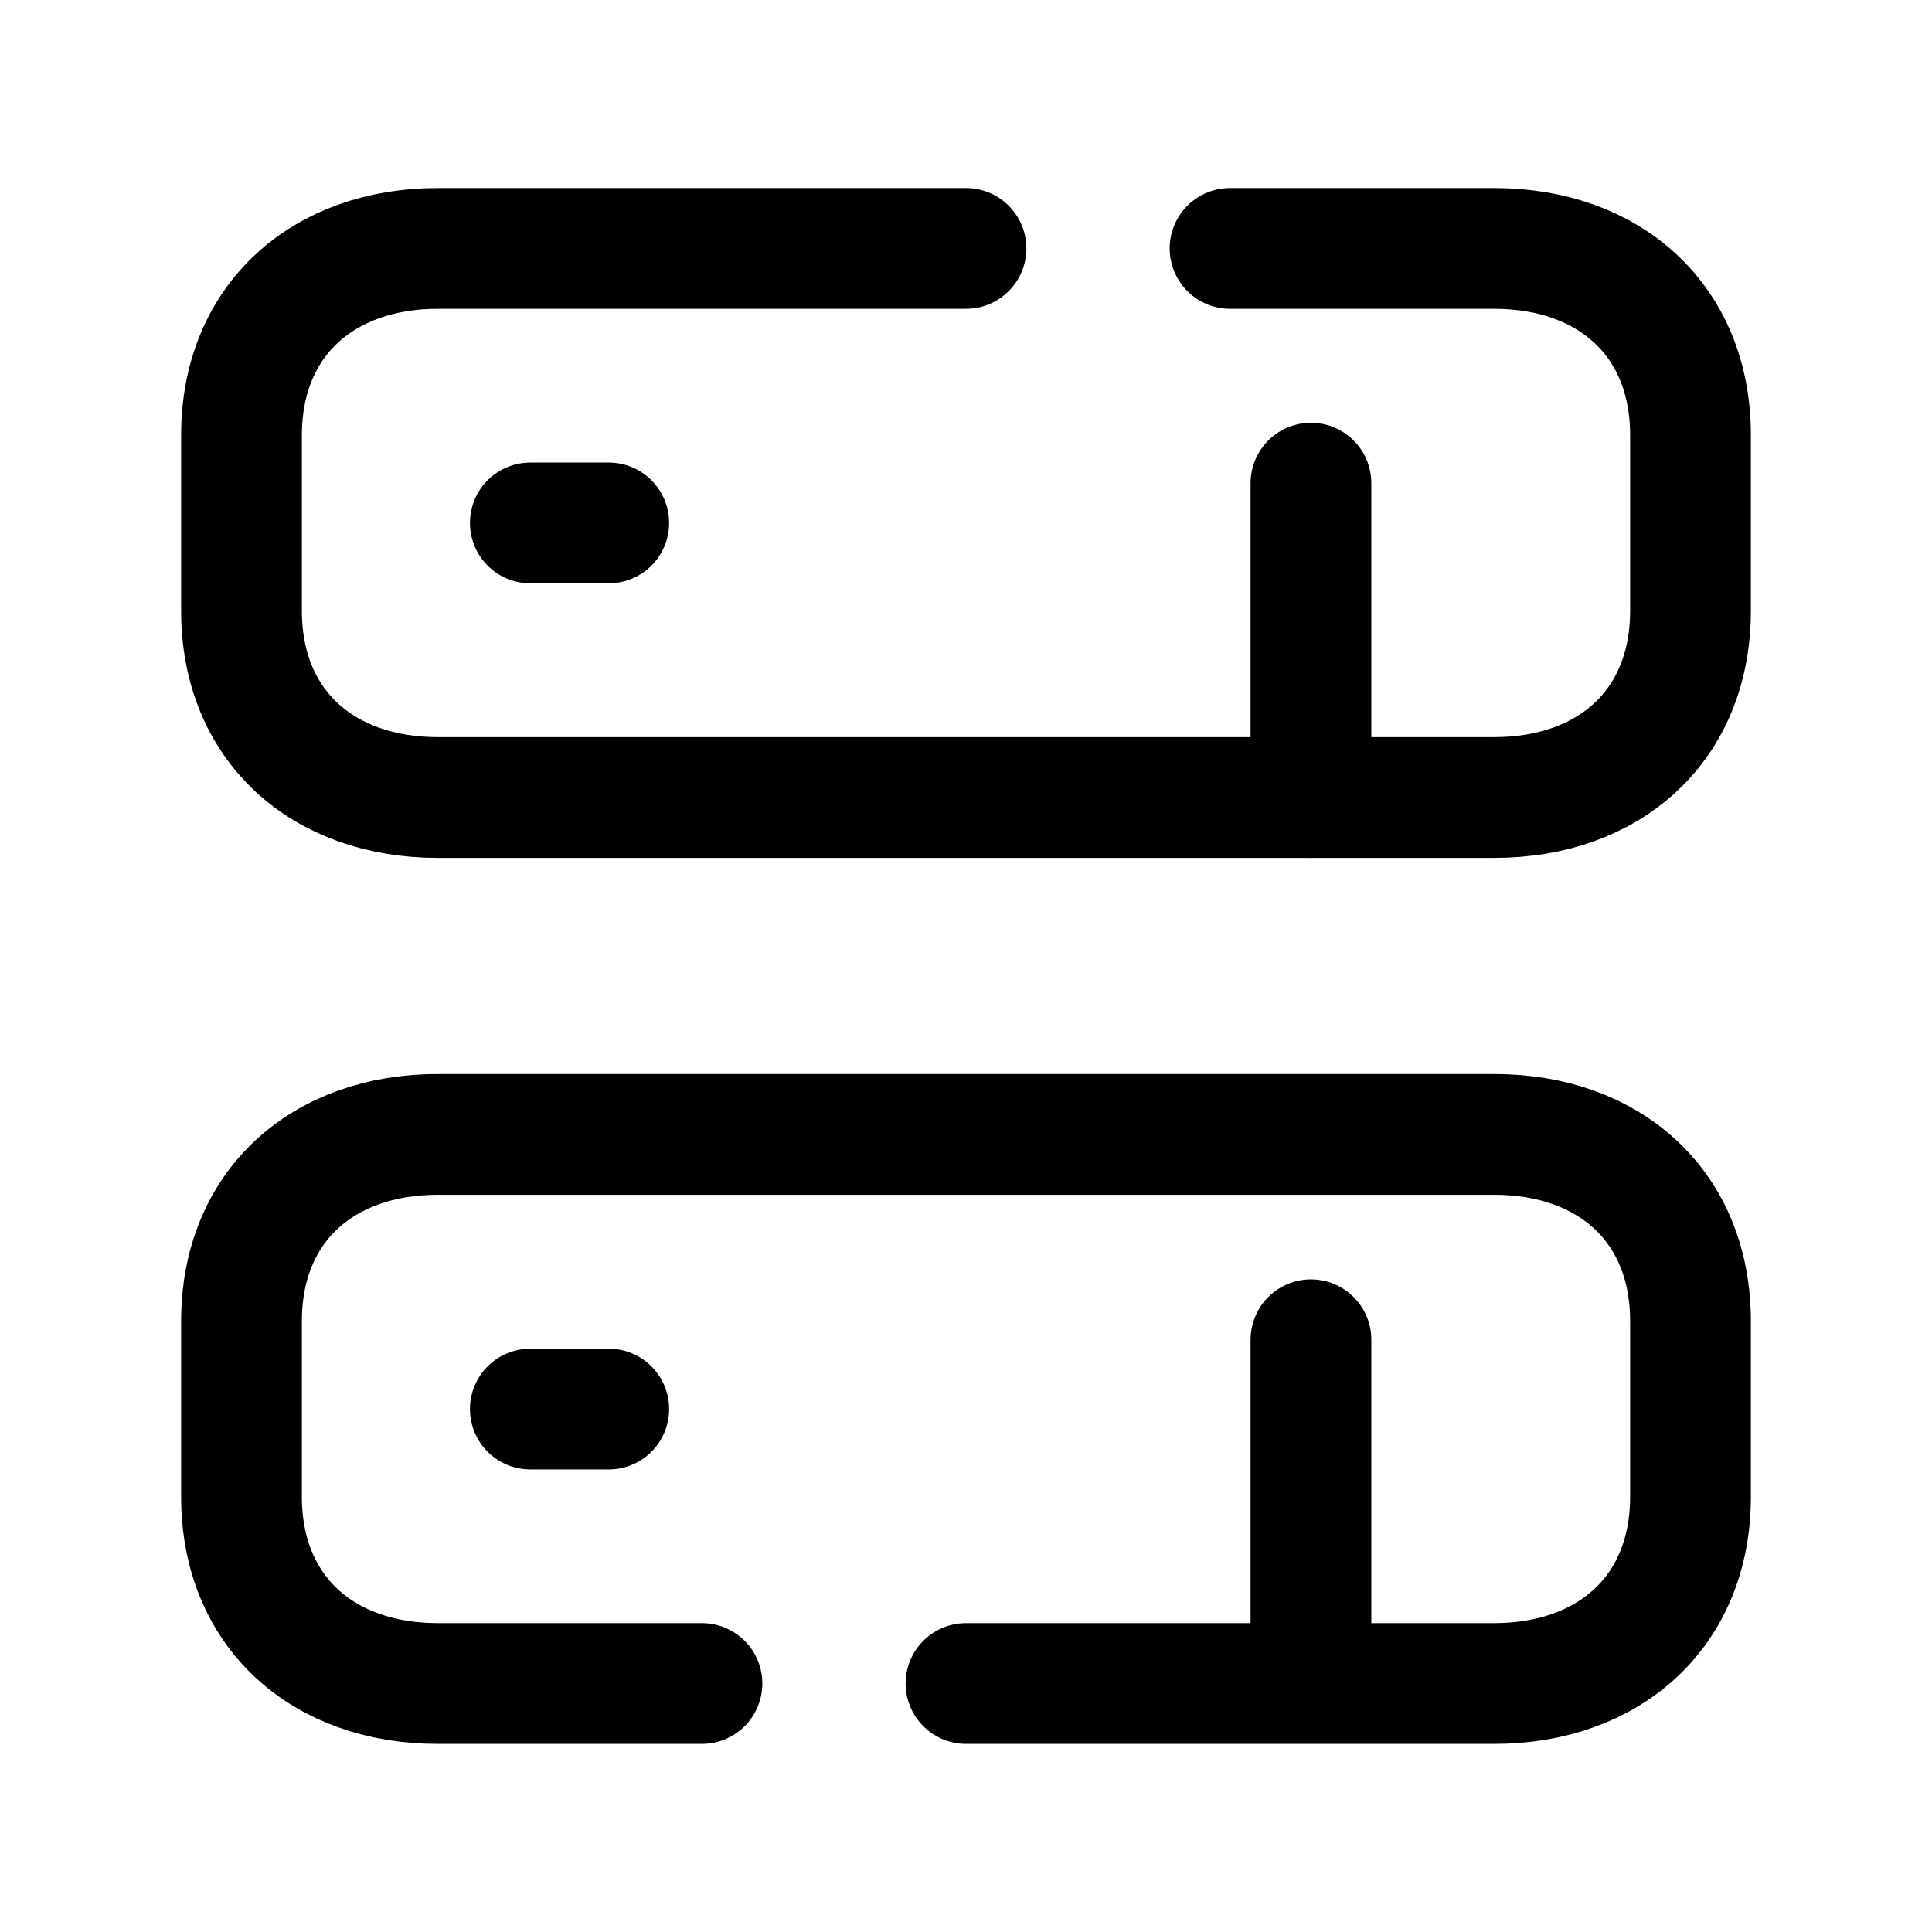 <svg width="24" height="24" viewBox="0 0 24 24" fill="none" xmlns="http://www.w3.org/2000/svg">
<path d="M12 20.913H18.561C19.99 20.913 21 20.019 21 18.593V16.412C21 14.981 19.99 14.092 18.561 14.092H5.439C4.01 14.092 3 14.981 3 16.412V18.593C3 20.023 4.01 20.913 5.439 20.913H8.72" stroke="black" stroke-width="1.5" stroke-linecap="round" stroke-linejoin="round"/>
<path d="M16.285 20.906V16.643" stroke="black" stroke-width="1.5" stroke-linecap="round" stroke-linejoin="round"/>
<path d="M6.588 17.504H7.562" stroke="black" stroke-width="1.5" stroke-linecap="round" stroke-linejoin="round"/>
<path d="M12 3.086H5.439C4.01 3.086 3 3.98 3 5.406V7.587C3 9.017 4.01 9.907 5.439 9.907H18.561C19.99 9.907 21 9.017 21 7.587V5.406C21 3.976 19.99 3.086 18.561 3.086H15.28" stroke="black" stroke-width="1.5" stroke-linecap="round" stroke-linejoin="round"/>
<path d="M16.285 9.907V6.002" stroke="black" stroke-width="1.5" stroke-linecap="round" stroke-linejoin="round"/>
<path d="M6.588 6.496H7.562" stroke="black" stroke-width="1.5" stroke-linecap="round" stroke-linejoin="round"/>
</svg>